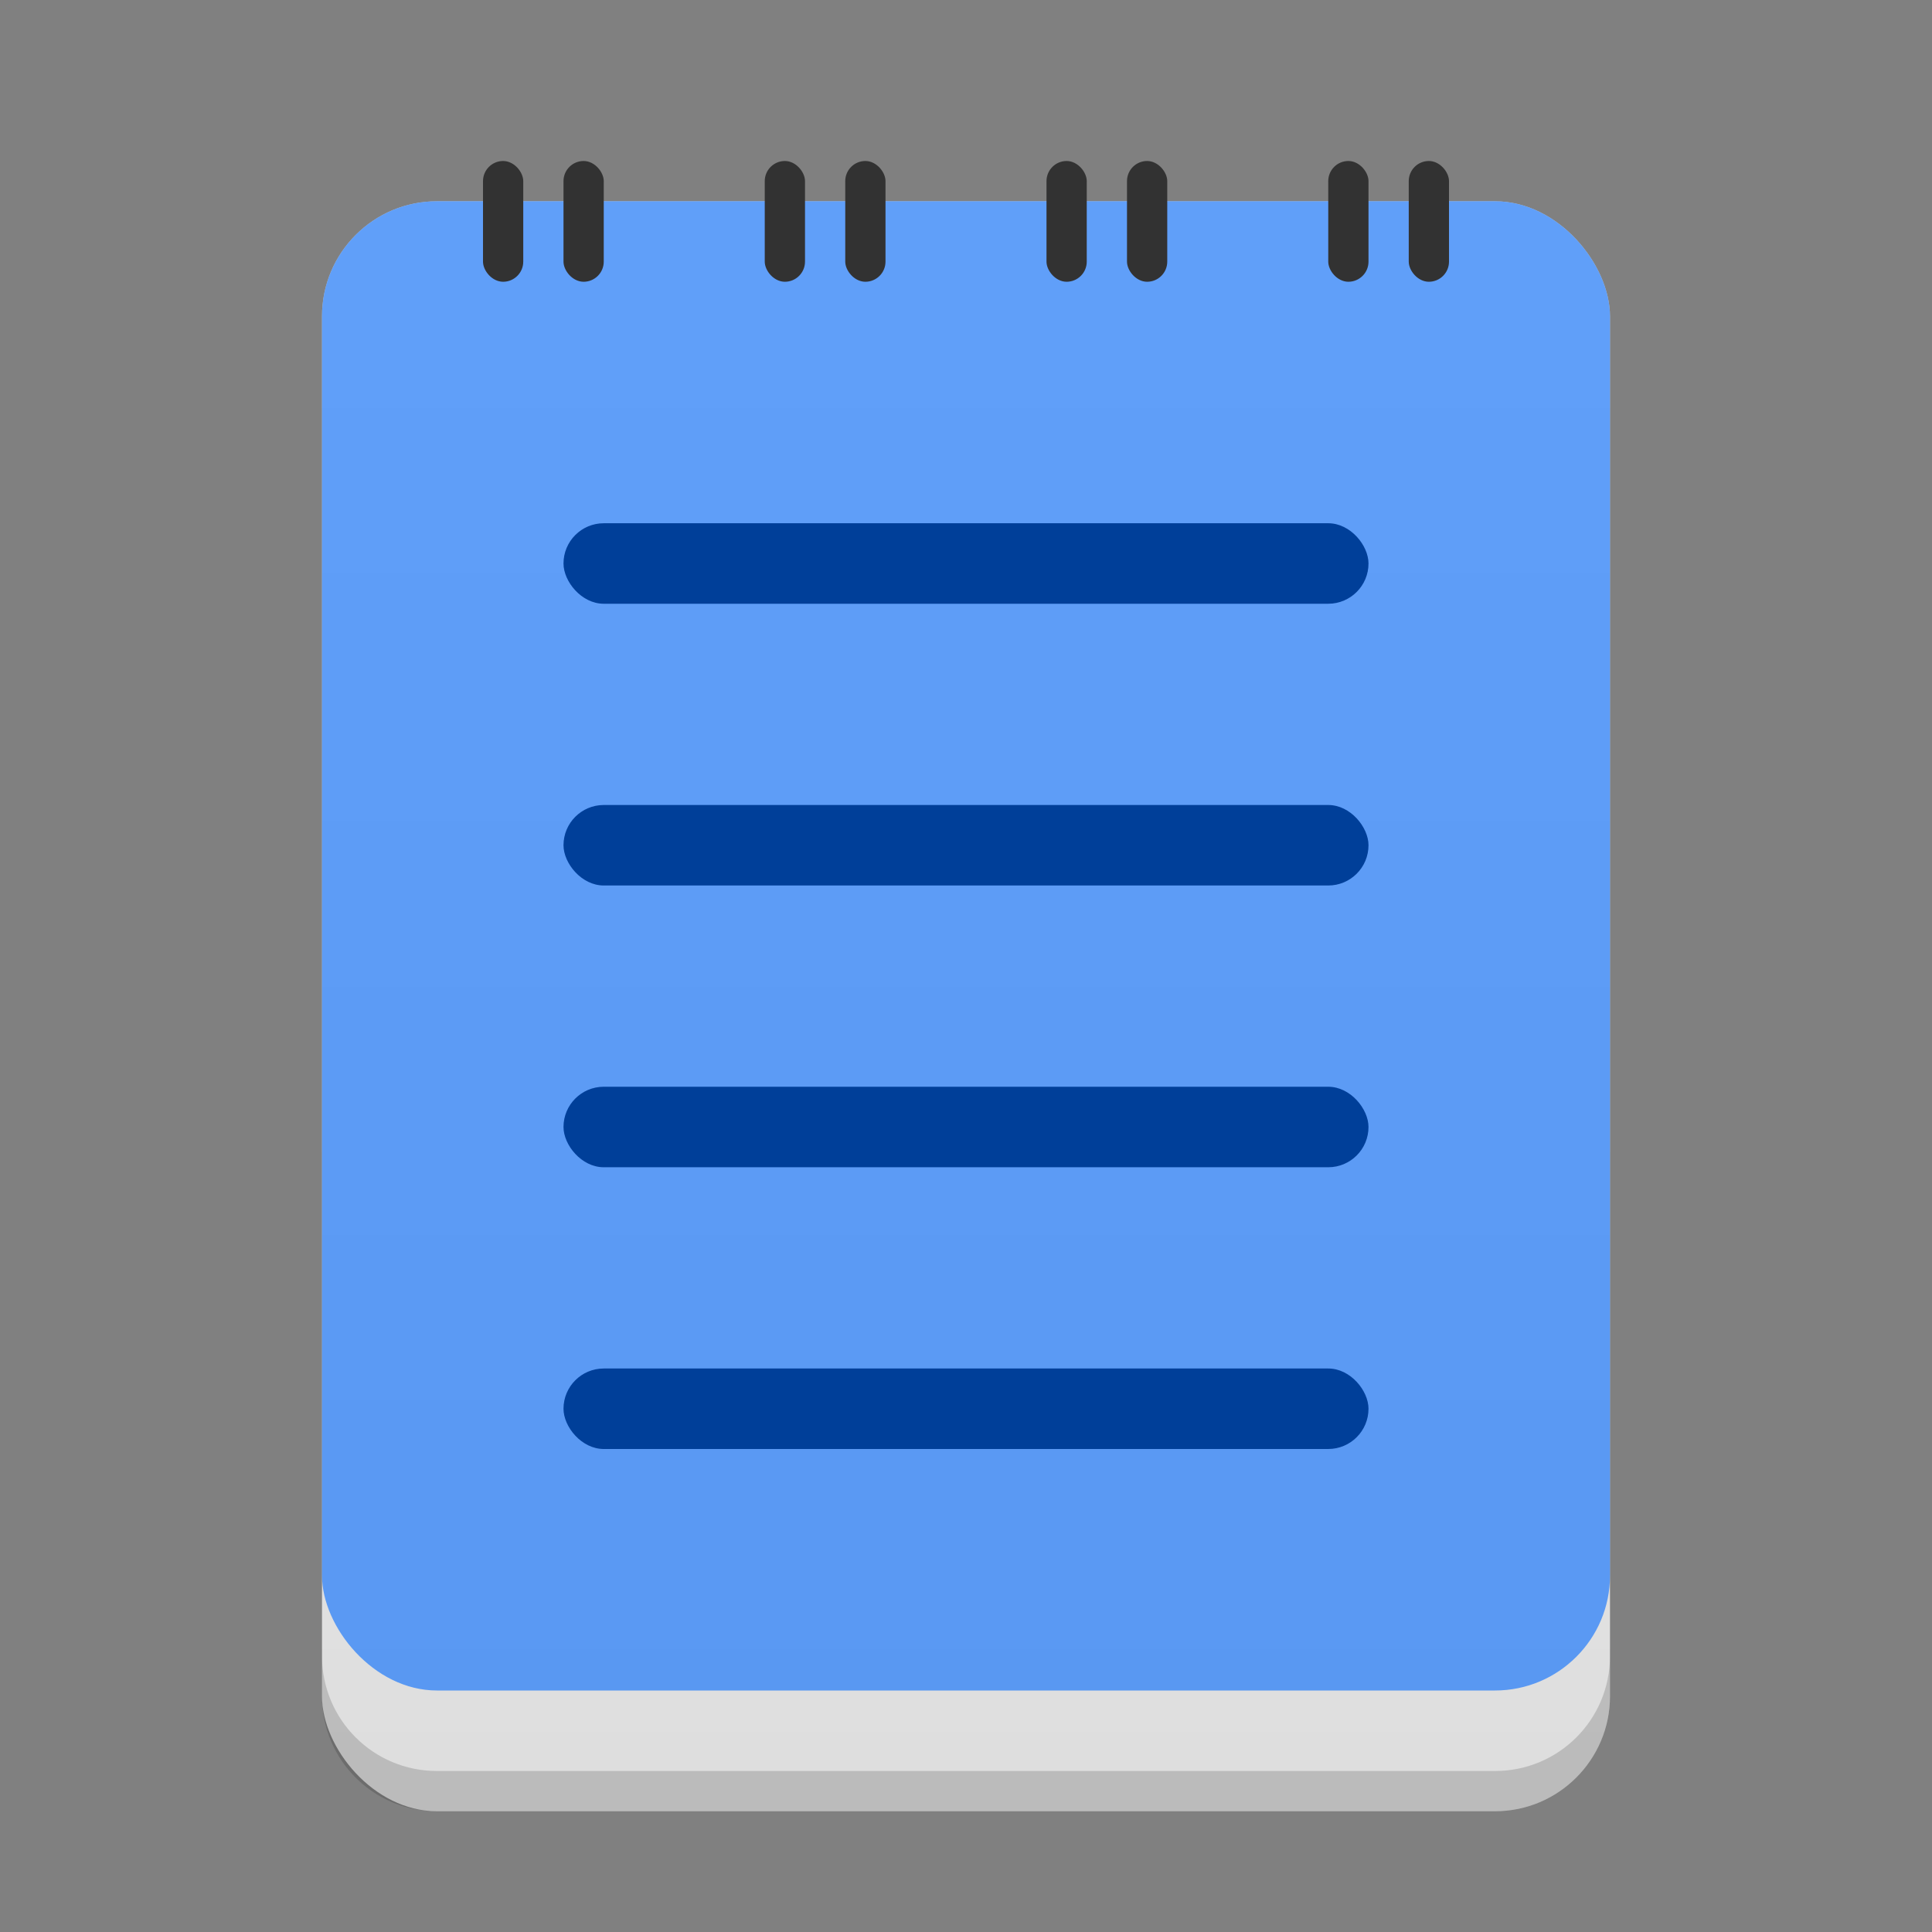 <svg version="1.1" viewBox="0 0 48 48" xmlns="http://www.w3.org/2000/svg" xmlns:xlink="http://www.w3.org/1999/xlink">
    <rect x="0" y="0" width="48" height="48" fill="#808080" stroke="none"/>
    <defs>
        <style id="current-color-scheme" type="text/css">.ColorScheme-Highlight {
    color:#006aff;
    }
    .ColorScheme-HighlightedText {
    color:#ffffff;
    }</style>
        <linearGradient id="linearGradient877" x1="8" x2="8" y1="4" y2="44" gradientTransform="matrix(1 0 0 .976 0 1.098)" gradientUnits="userSpaceOnUse">
            <stop stop-color="#f1f1f1" offset="0"/>
            <stop stop-color="#dedede" offset="1"/>
        </linearGradient>
        <linearGradient id="linearGradient967" x1="8" x2="8" y1="41" y2="44" gradientTransform="matrix(.219 0 0 .278 29 17.061)" gradientUnits="userSpaceOnUse">
            <stop stop-opacity=".157" offset="0"/>
            <stop stop-opacity="0" offset="1"/>
        </linearGradient>
    </defs>
    <g stroke-width="1.429">
        <rect x="8" y="5" width="32" height="40" rx="2.857" ry="2.857" fill="url(#linearGradient877)" stroke-width="1.429"/>
        <path d="m 8,41.143 v 1 C 8,43.725 9.275,45 10.857,45 H 37.143 C 38.725,45 40,43.725 40,42.143 v -1 C 40,42.725 38.725,44 37.143,44 H 10.857 C 9.275,44 8,42.725 8,41.143 Z" fill-opacity=".16"/>
        <rect x="14" y="13" width="20" height="2" rx="1" ry="1"/>
        <rect x="14" y="20" width="20" height="2" rx="1" ry="1"/>
        <rect x="14" y="27" width="20" height="2" rx="1" ry="1"/>
        <rect x="14" y="34" width="20" height="2" rx="1" ry="1"/>
        <rect class="ColorScheme-Highlight" x="8" y="5" width="32" height="37" rx="2.857" ry="2.857" fill="currentColor" opacity=".6" stroke-width="1.429"/>
        <path d="m 8,39.143 v 2 C 8,42.725 9.275,44 10.857,44 H 37.143 C 38.725,44 40,42.725 40,41.143 v -2 C 40,40.725 38.725,42 37.143,42 H 10.857 C 9.275,42 8,40.725 8,39.143 Z" fill="url(#linearGradient967)" opacity=".6" stroke-width="1.429"/>
        <g fill="#323232">
            <rect x="12" y="4" width="1" height="3" rx=".5" ry=".5"/>
            <rect x="14" y="4" width="1" height="3" rx=".5" ry=".5"/>
            <rect x="19" y="4" width="1" height="3" rx=".5" ry=".5"/>
            <rect x="21" y="4" width="1" height="3" rx=".5" ry=".5"/>
            <rect x="26" y="4" width="1" height="3" rx=".5" ry=".5"/>
            <rect x="28" y="4" width="1" height="3" rx=".5" ry=".5"/>
            <rect x="33" y="4" width="1" height="3" rx=".5" ry=".5"/>
            <rect x="35" y="4" width="1" height="3" rx=".5" ry=".5"/>
        </g>
    </g>
</svg>

